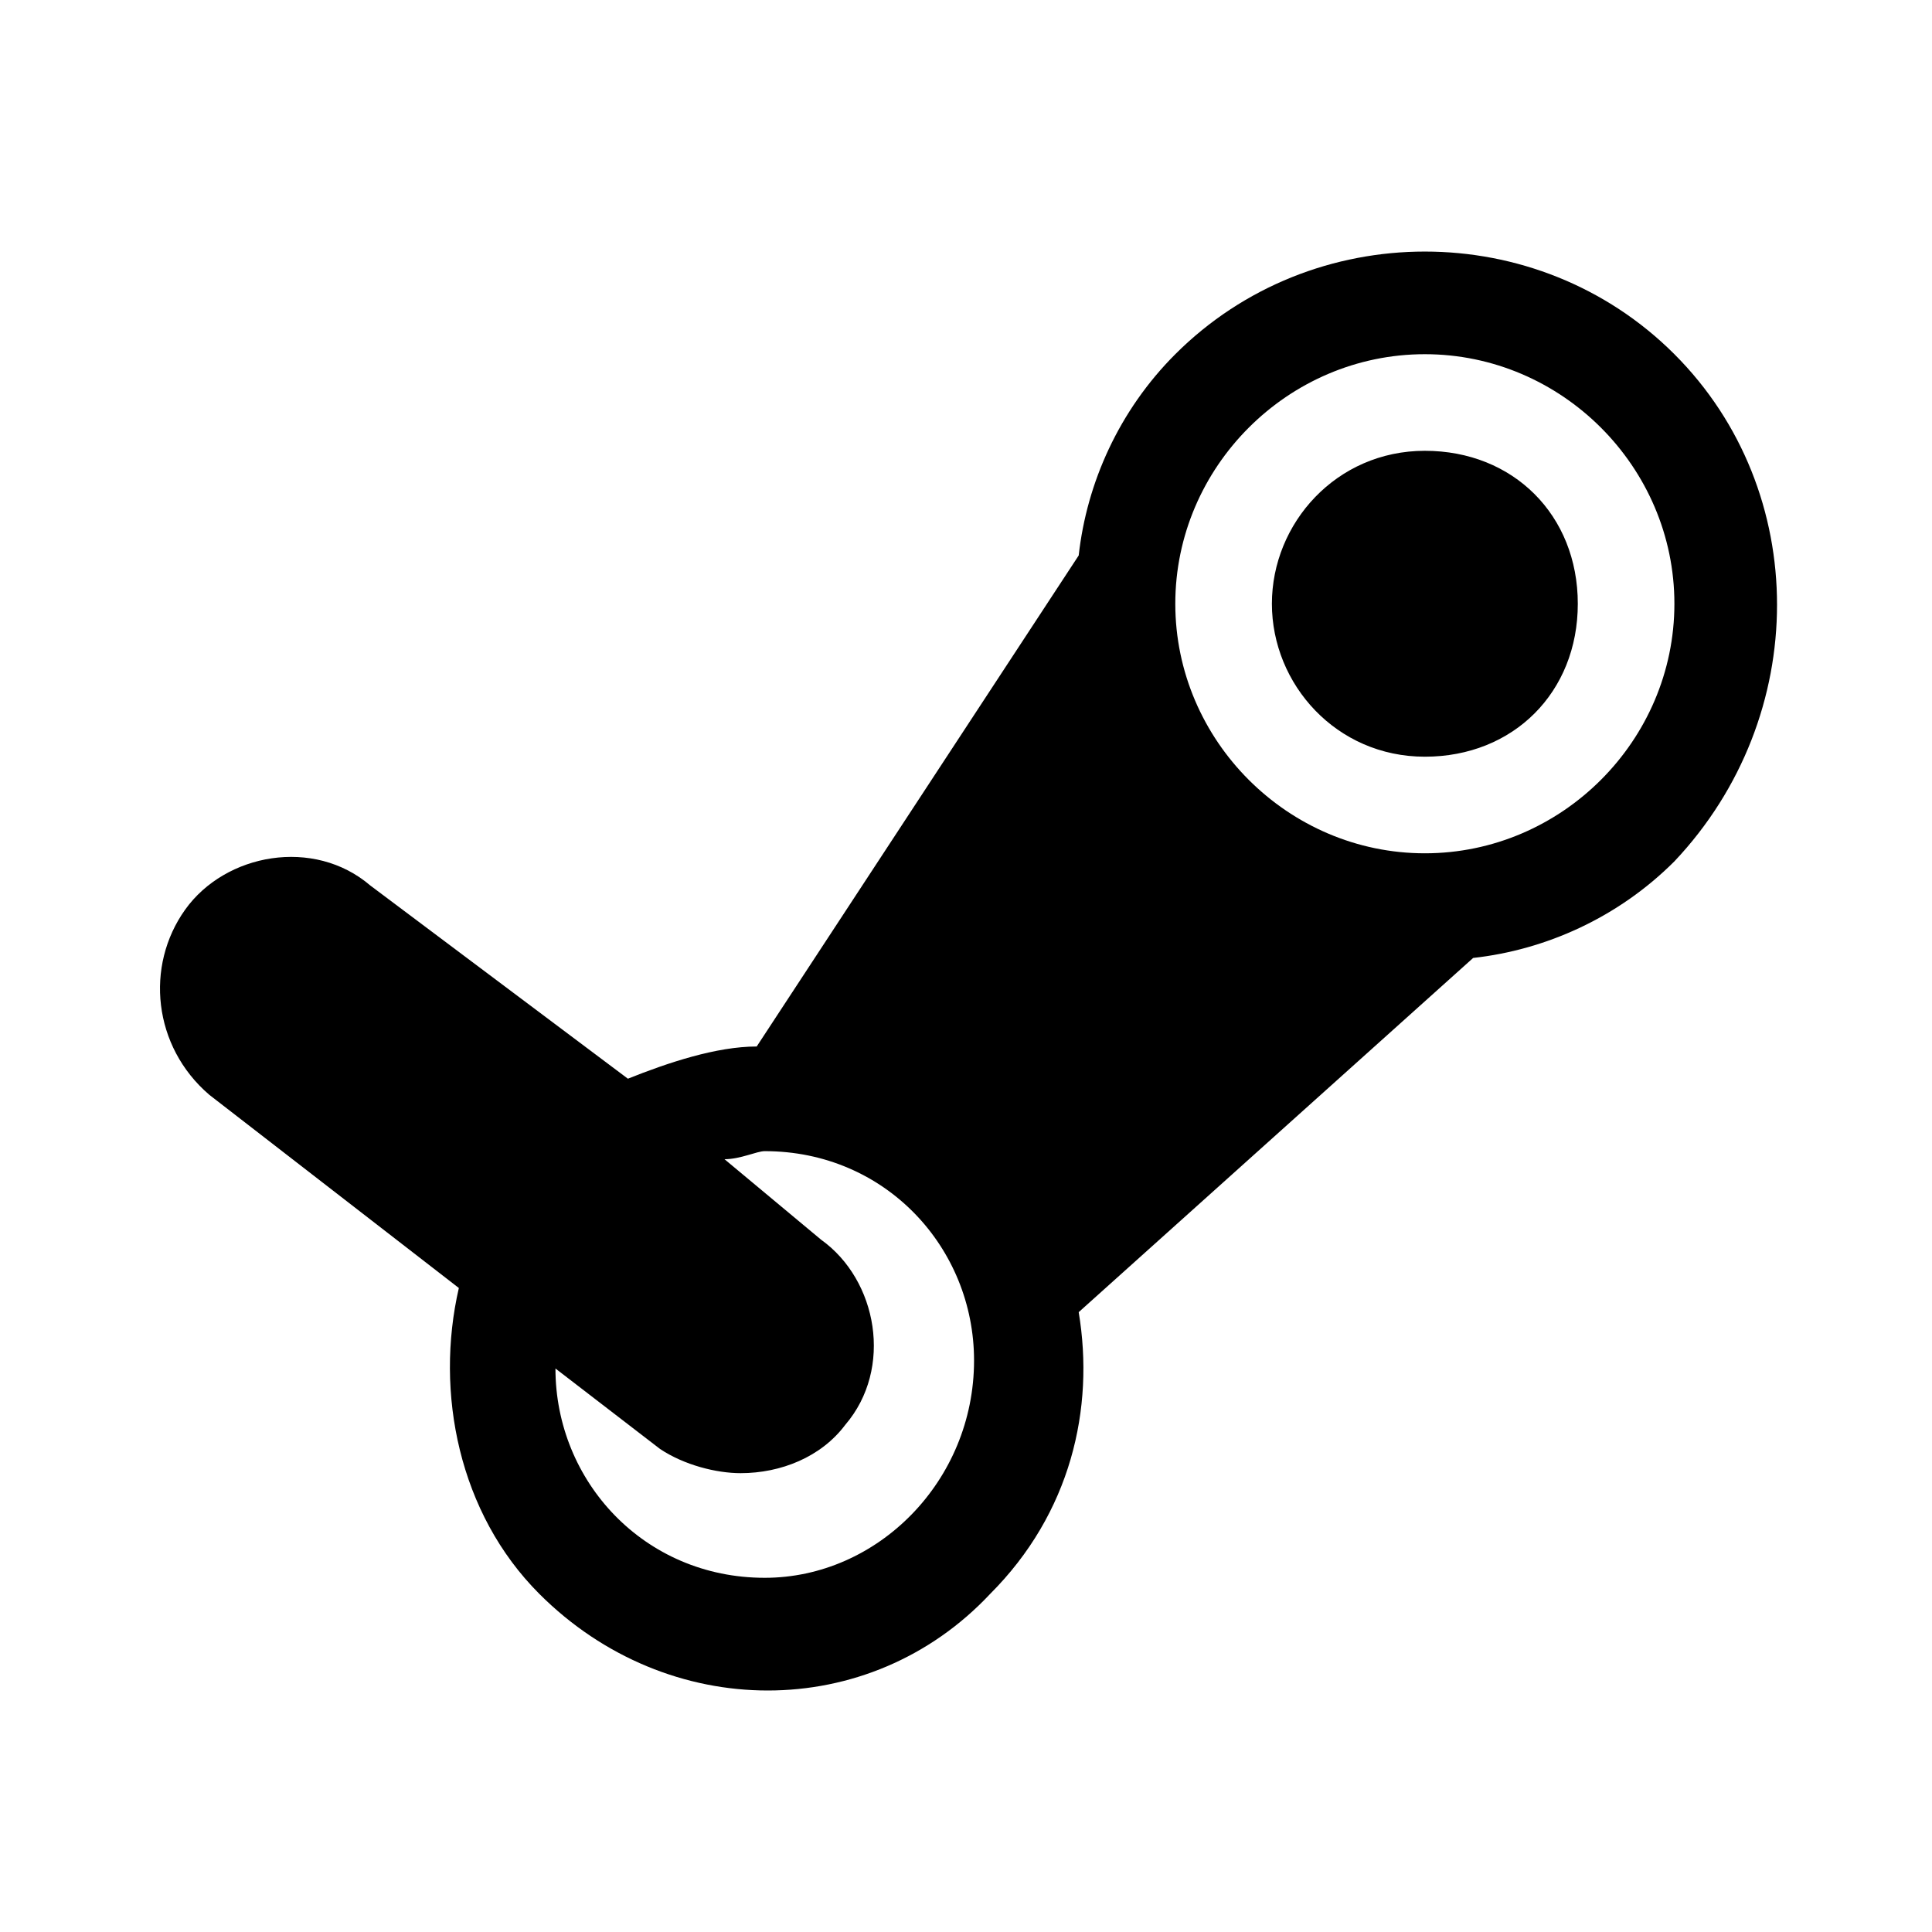 <svg data-token-name="steam" width="24" height="24" version="1.1" id="Layer_1" xmlns="http://www.w3.org/2000/svg" xmlns:xlink="http://www.w3.org/1999/xlink" x="0px" y="0px"
	 viewBox="0 0 24 24" style="enable-background:new 0 0 24 24;" xml:space="preserve">
<path fill="none" d="M0,0h24v24H0V0z"/>
<g>
	<path d="M15.8,7.5c0,1,0.8,1.9,1.9,1.9s1.9-0.8,1.9-1.9s-0.8-1.9-1.9-1.9S15.8,6.5,15.8,7.5z M20.8,4.4c-1.7-1.7-4.5-1.7-6.2,0
		c-0.7,0.7-1.1,1.6-1.2,2.5l0,0l-4,6.1c-0.5,0-1.1,0.2-1.6,0.4L4.6,11c-0.7-0.6-1.8-0.4-2.3,0.3S1.9,13,2.6,13.6l3.1,2.4
		c-0.3,1.3,0,2.8,1,3.8c1.6,1.6,4.1,1.6,5.6,0c1-1,1.3-2.3,1.1-3.5l4.9-4.4l0,0c0.9-0.1,1.8-0.5,2.5-1.2C22.5,8.9,22.5,6.1,20.8,4.4
		z M9.5,19.6c-1.5,0-2.6-1.2-2.6-2.6c0,0,0,0,0,0l1.3,1c0.3,0.2,0.7,0.3,1,0.3c0.5,0,1-0.2,1.3-0.6c0.6-0.7,0.4-1.8-0.3-2.3l-1.2-1
		c0.2,0,0.4-0.1,0.5-0.1c1.5,0,2.6,1.2,2.6,2.6C12.1,18.4,10.9,19.6,9.5,19.6z M17.7,10.6c-1.7,0-3.1-1.4-3.1-3.1s1.4-3.1,3.1-3.1
		s3.1,1.4,3.1,3.1S19.4,10.6,17.7,10.6z"/>
</g>
</svg>
